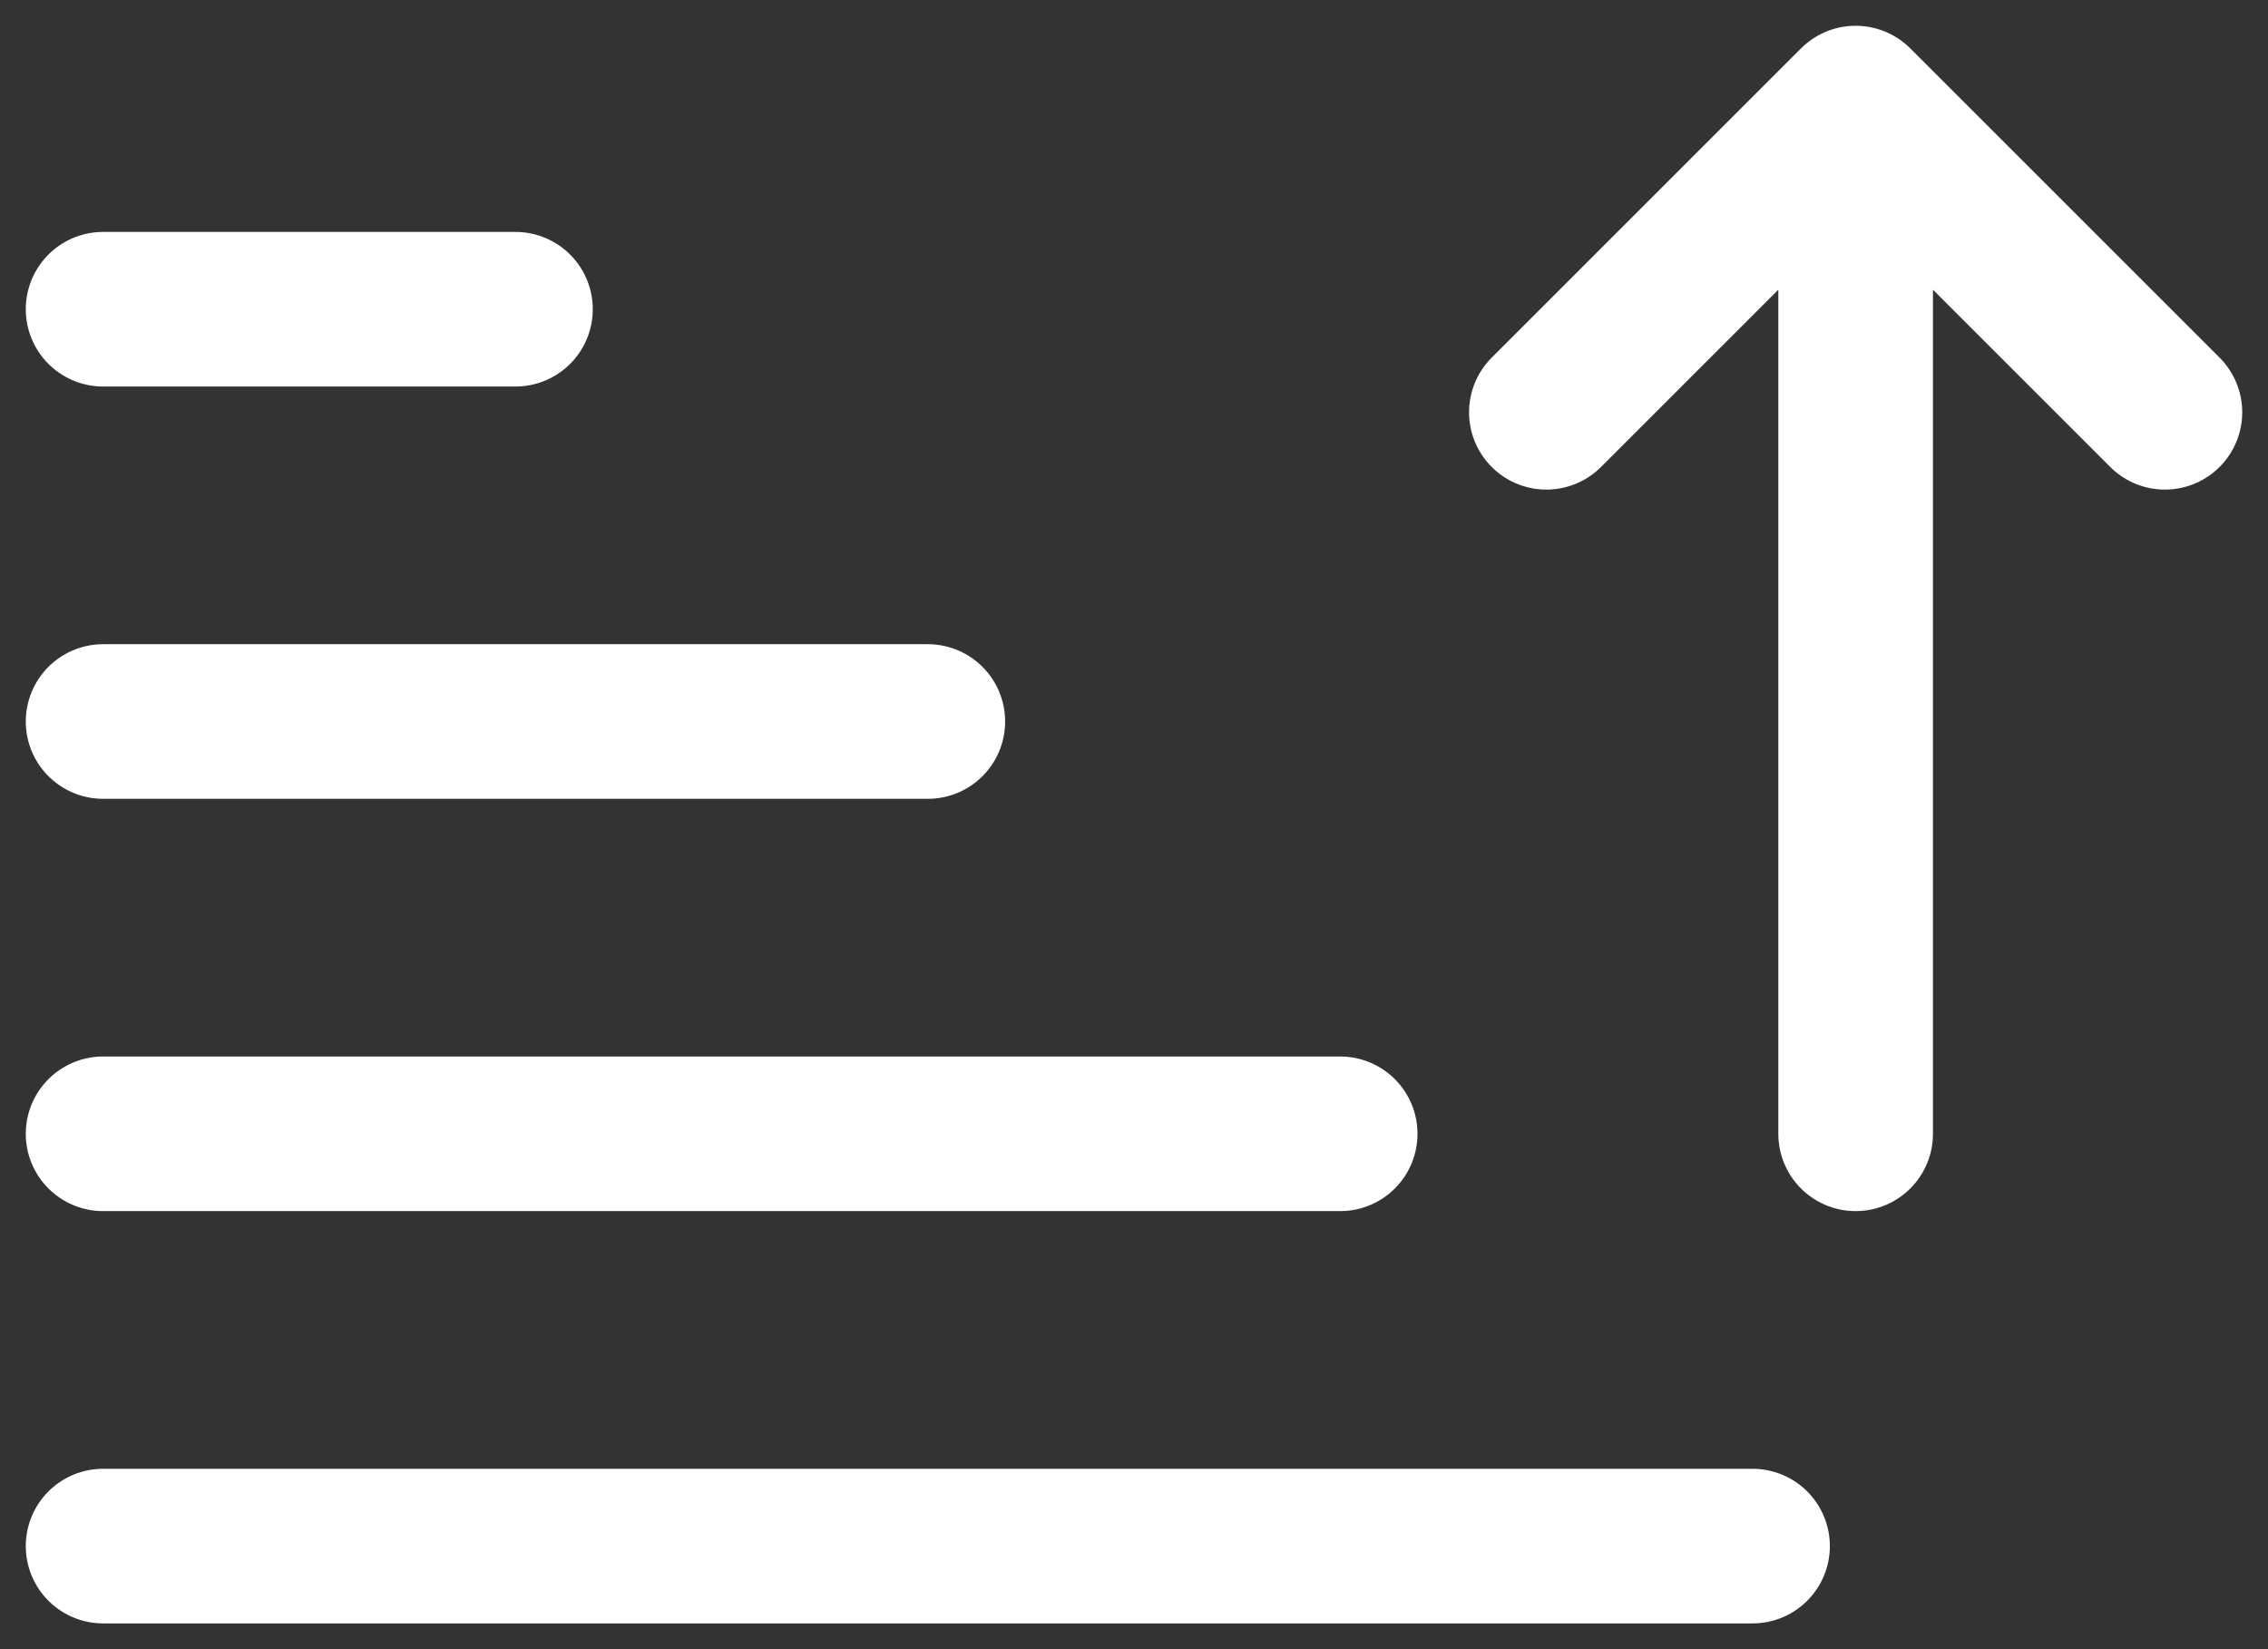 <svg width="22" height="16" viewBox="0 0 22 16" fill="none" xmlns="http://www.w3.org/2000/svg">
<rect x="0" y="0" width="22" height="16" fill="#333333" stroke="none"/>
<path d="M13 11H1M9 7H1M5 3H1M17 15H1M18 11V1M18 1L21 4M18 1L15 4" stroke="white" stroke-width="1.5" stroke-linecap="round" stroke-linejoin="round"/>
</svg>
